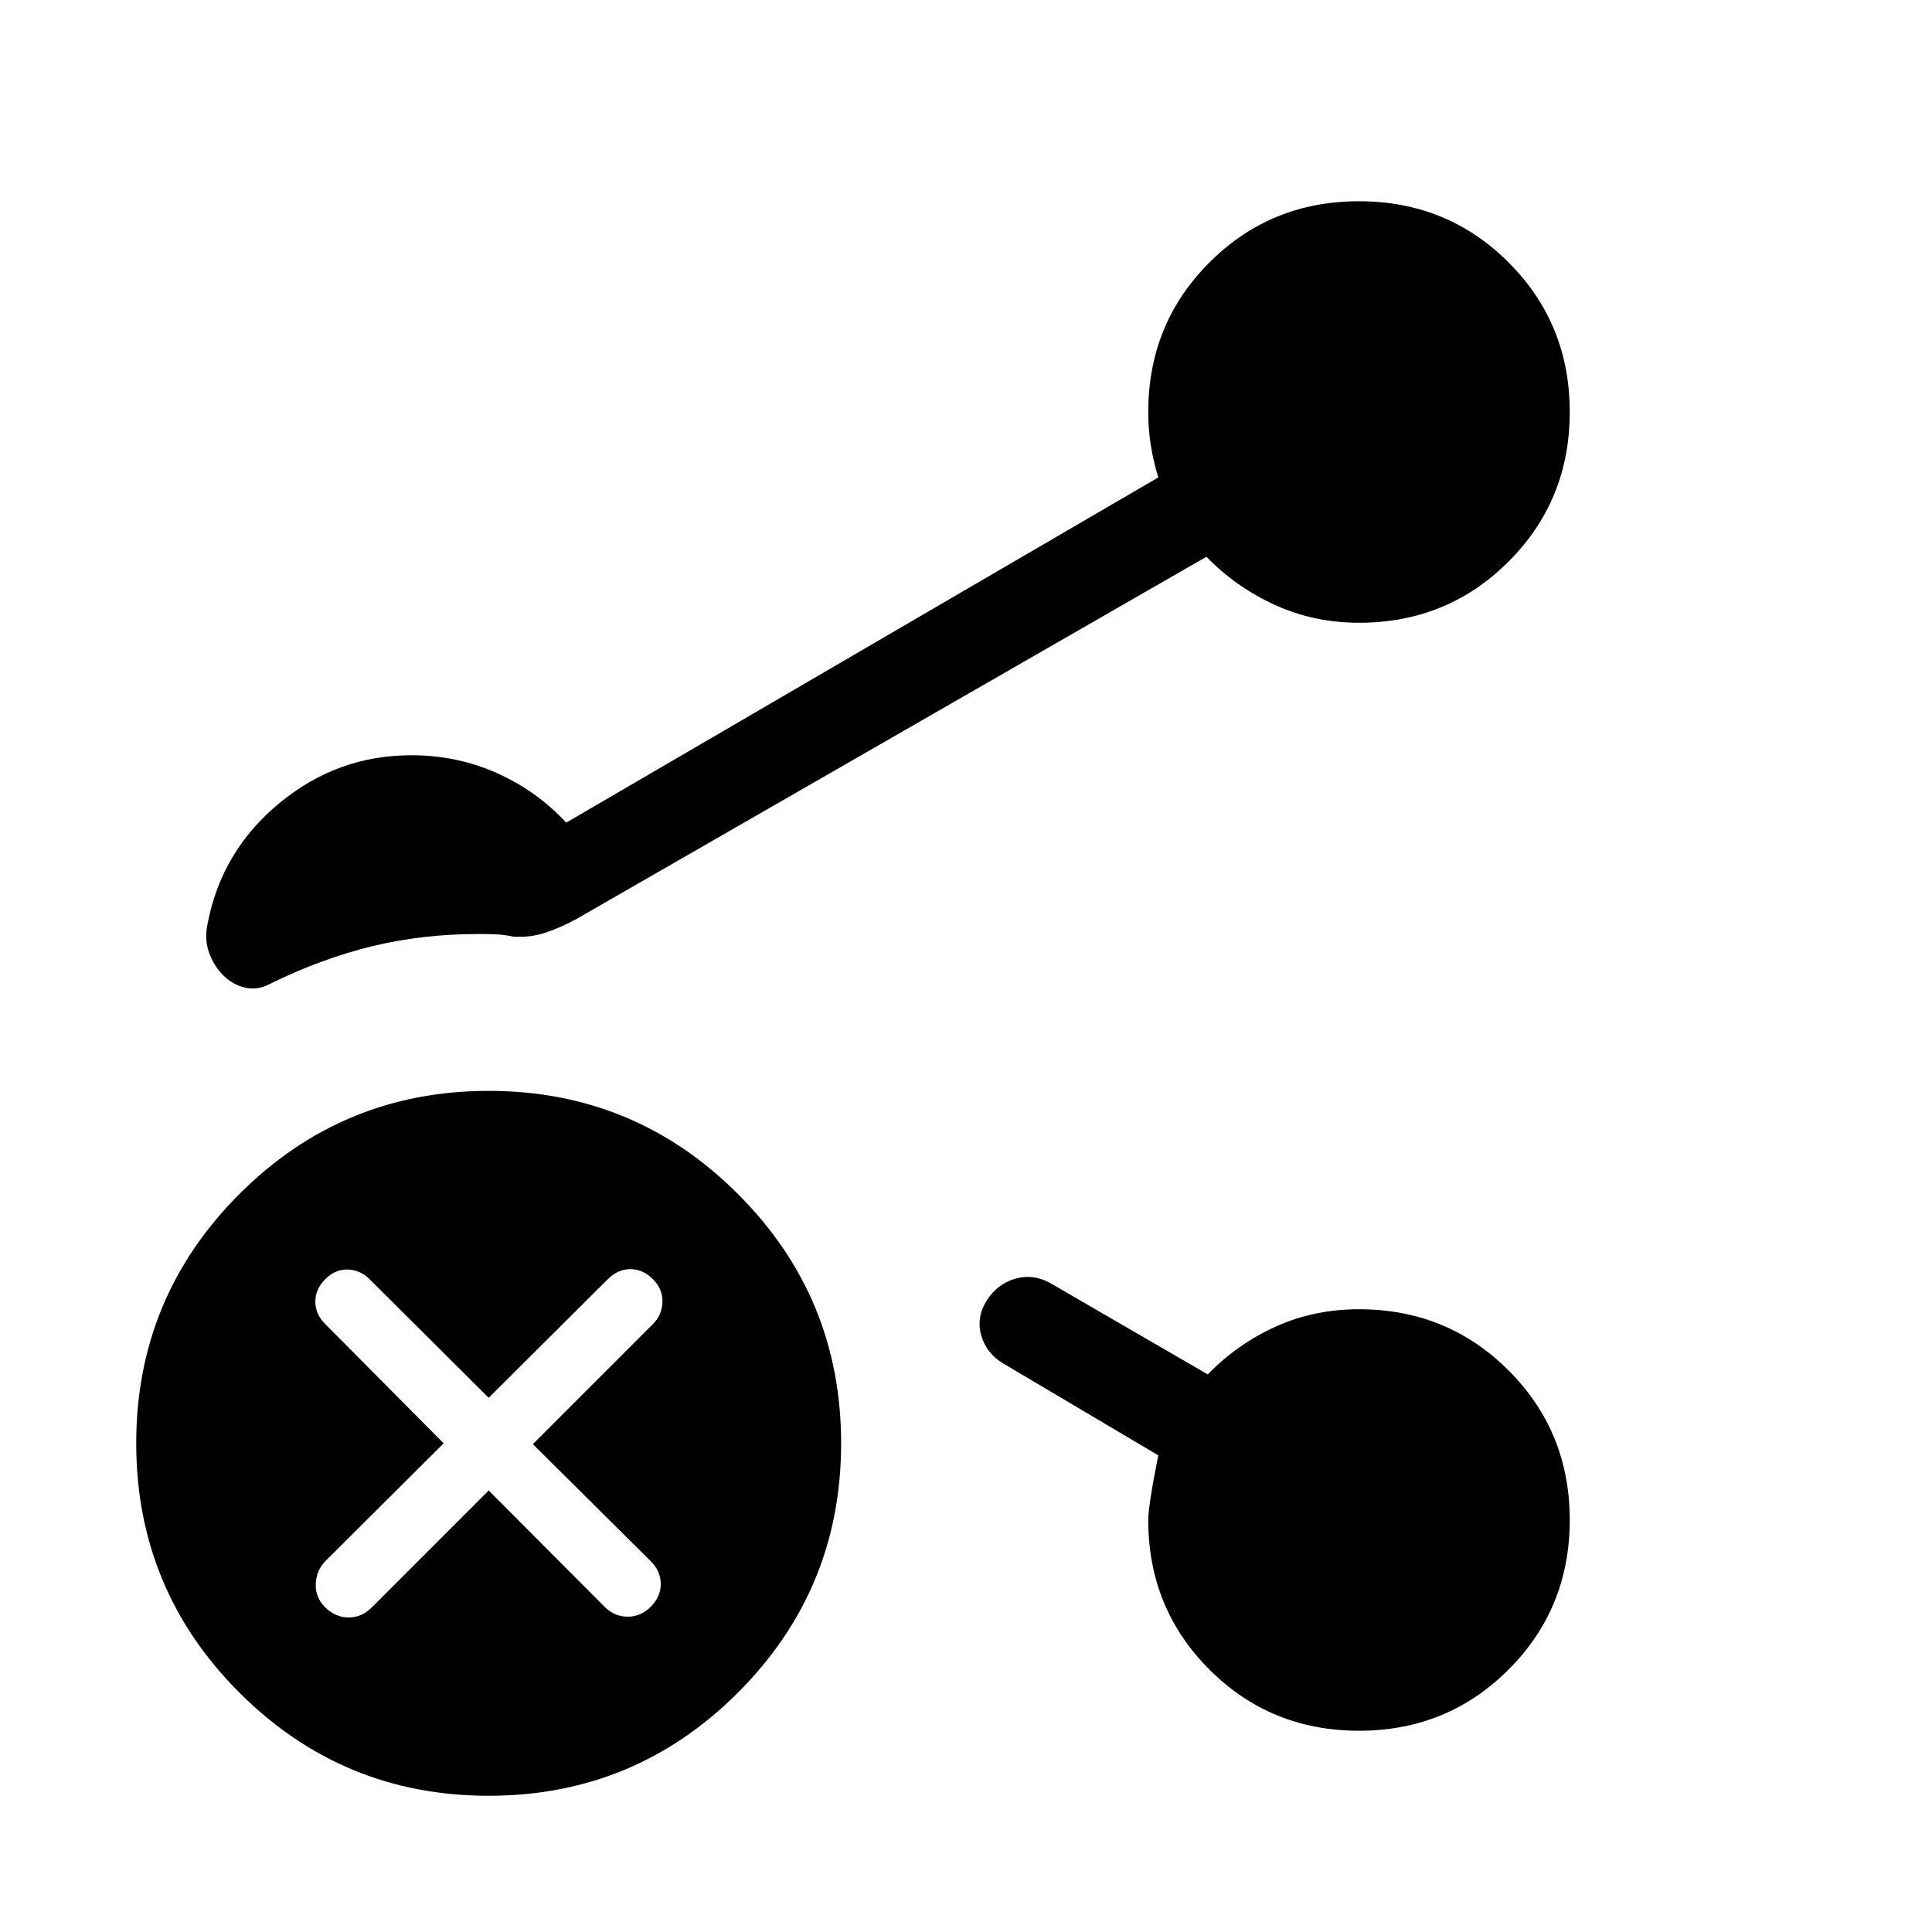 <svg xmlns="http://www.w3.org/2000/svg" height="40" viewBox="0 -960 960 960" width="40"><path d="M675.28-650.56q-22.43 0-41.88-8.9-19.45-8.9-33.91-23.9l-313.23 180.1q-7.54 4.11-15.11 6.66-7.56 2.55-16.1 2.01-4.31-.95-8.45-1.13-4.14-.18-8.65-.18-28.21 0-53.28 6.13-25.08 6.13-50.67 18.72-6.28 3.28-12.41 1.76-6.13-1.53-10.74-6.15-4.62-4.61-7.02-11.34-2.39-6.73-.6-14.63 6.98-35.97 35.73-59.64 28.76-23.67 65.37-23.67 22.85 0 42.7 8.91 19.84 8.91 34.3 24.58l294.21-171.54q-2.39-7.79-3.68-15.82-1.3-8.02-1.3-16.69 0-43.92 30.4-74.32 30.4-30.4 74.32-30.4 43.92 0 74.32 30.4 30.4 30.4 30.4 74.32 0 43.92-30.4 74.32-30.4 30.4-74.32 30.4Zm0 550.56q-43.92 0-74.32-30.4-30.4-30.4-30.4-74.32 0-7.08 4.98-32.13l-76.85-45.54q-8.49-5-11.09-13.93-2.6-8.94 2.66-17.42 5.25-8.23 14.06-10.84 8.81-2.6 17.29 1.99l78.54 45.54q14.47-15 33.58-23.69 19.12-8.7 41.55-8.7 43.92 0 74.32 30.4 30.4 30.4 30.4 74.32 0 43.92-30.4 74.32-30.4 30.4-74.32 30.4ZM242.82-67.69q-72.61 0-123.87-51.26-51.26-51.26-51.26-123.87 0-72.62 51.26-123.87 51.26-51.26 123.87-51.26 72.62 0 123.87 51.26 51.26 51.25 51.26 123.87 0 72.61-51.26 123.87-51.25 51.26-123.87 51.26Zm0-151.7 57.95 58.16q4.82 4.56 11.24 4.55 6.43-.01 11.38-4.96 4.94-4.95 4.94-11.28 0-6.34-4.94-11.29l-58.62-58.2 59.64-59.64q4.56-4.57 4.76-10.99.19-6.42-4.76-11.37-4.95-4.95-11.18-4.95-6.23 0-11.18 4.95l-59.23 58.97-59.23-58.97q-4.56-4.56-10.78-4.76-6.22-.19-11.17 4.76t-4.95 11.18q0 6.23 4.95 11.18l58.82 59.23-58.82 58.56q-4.56 4.82-4.75 11.45-.2 6.63 4.75 11.58 5.21 4.95 11.64 4.95 6.44 0 11.39-4.95l58.15-58.16Z"/></svg>